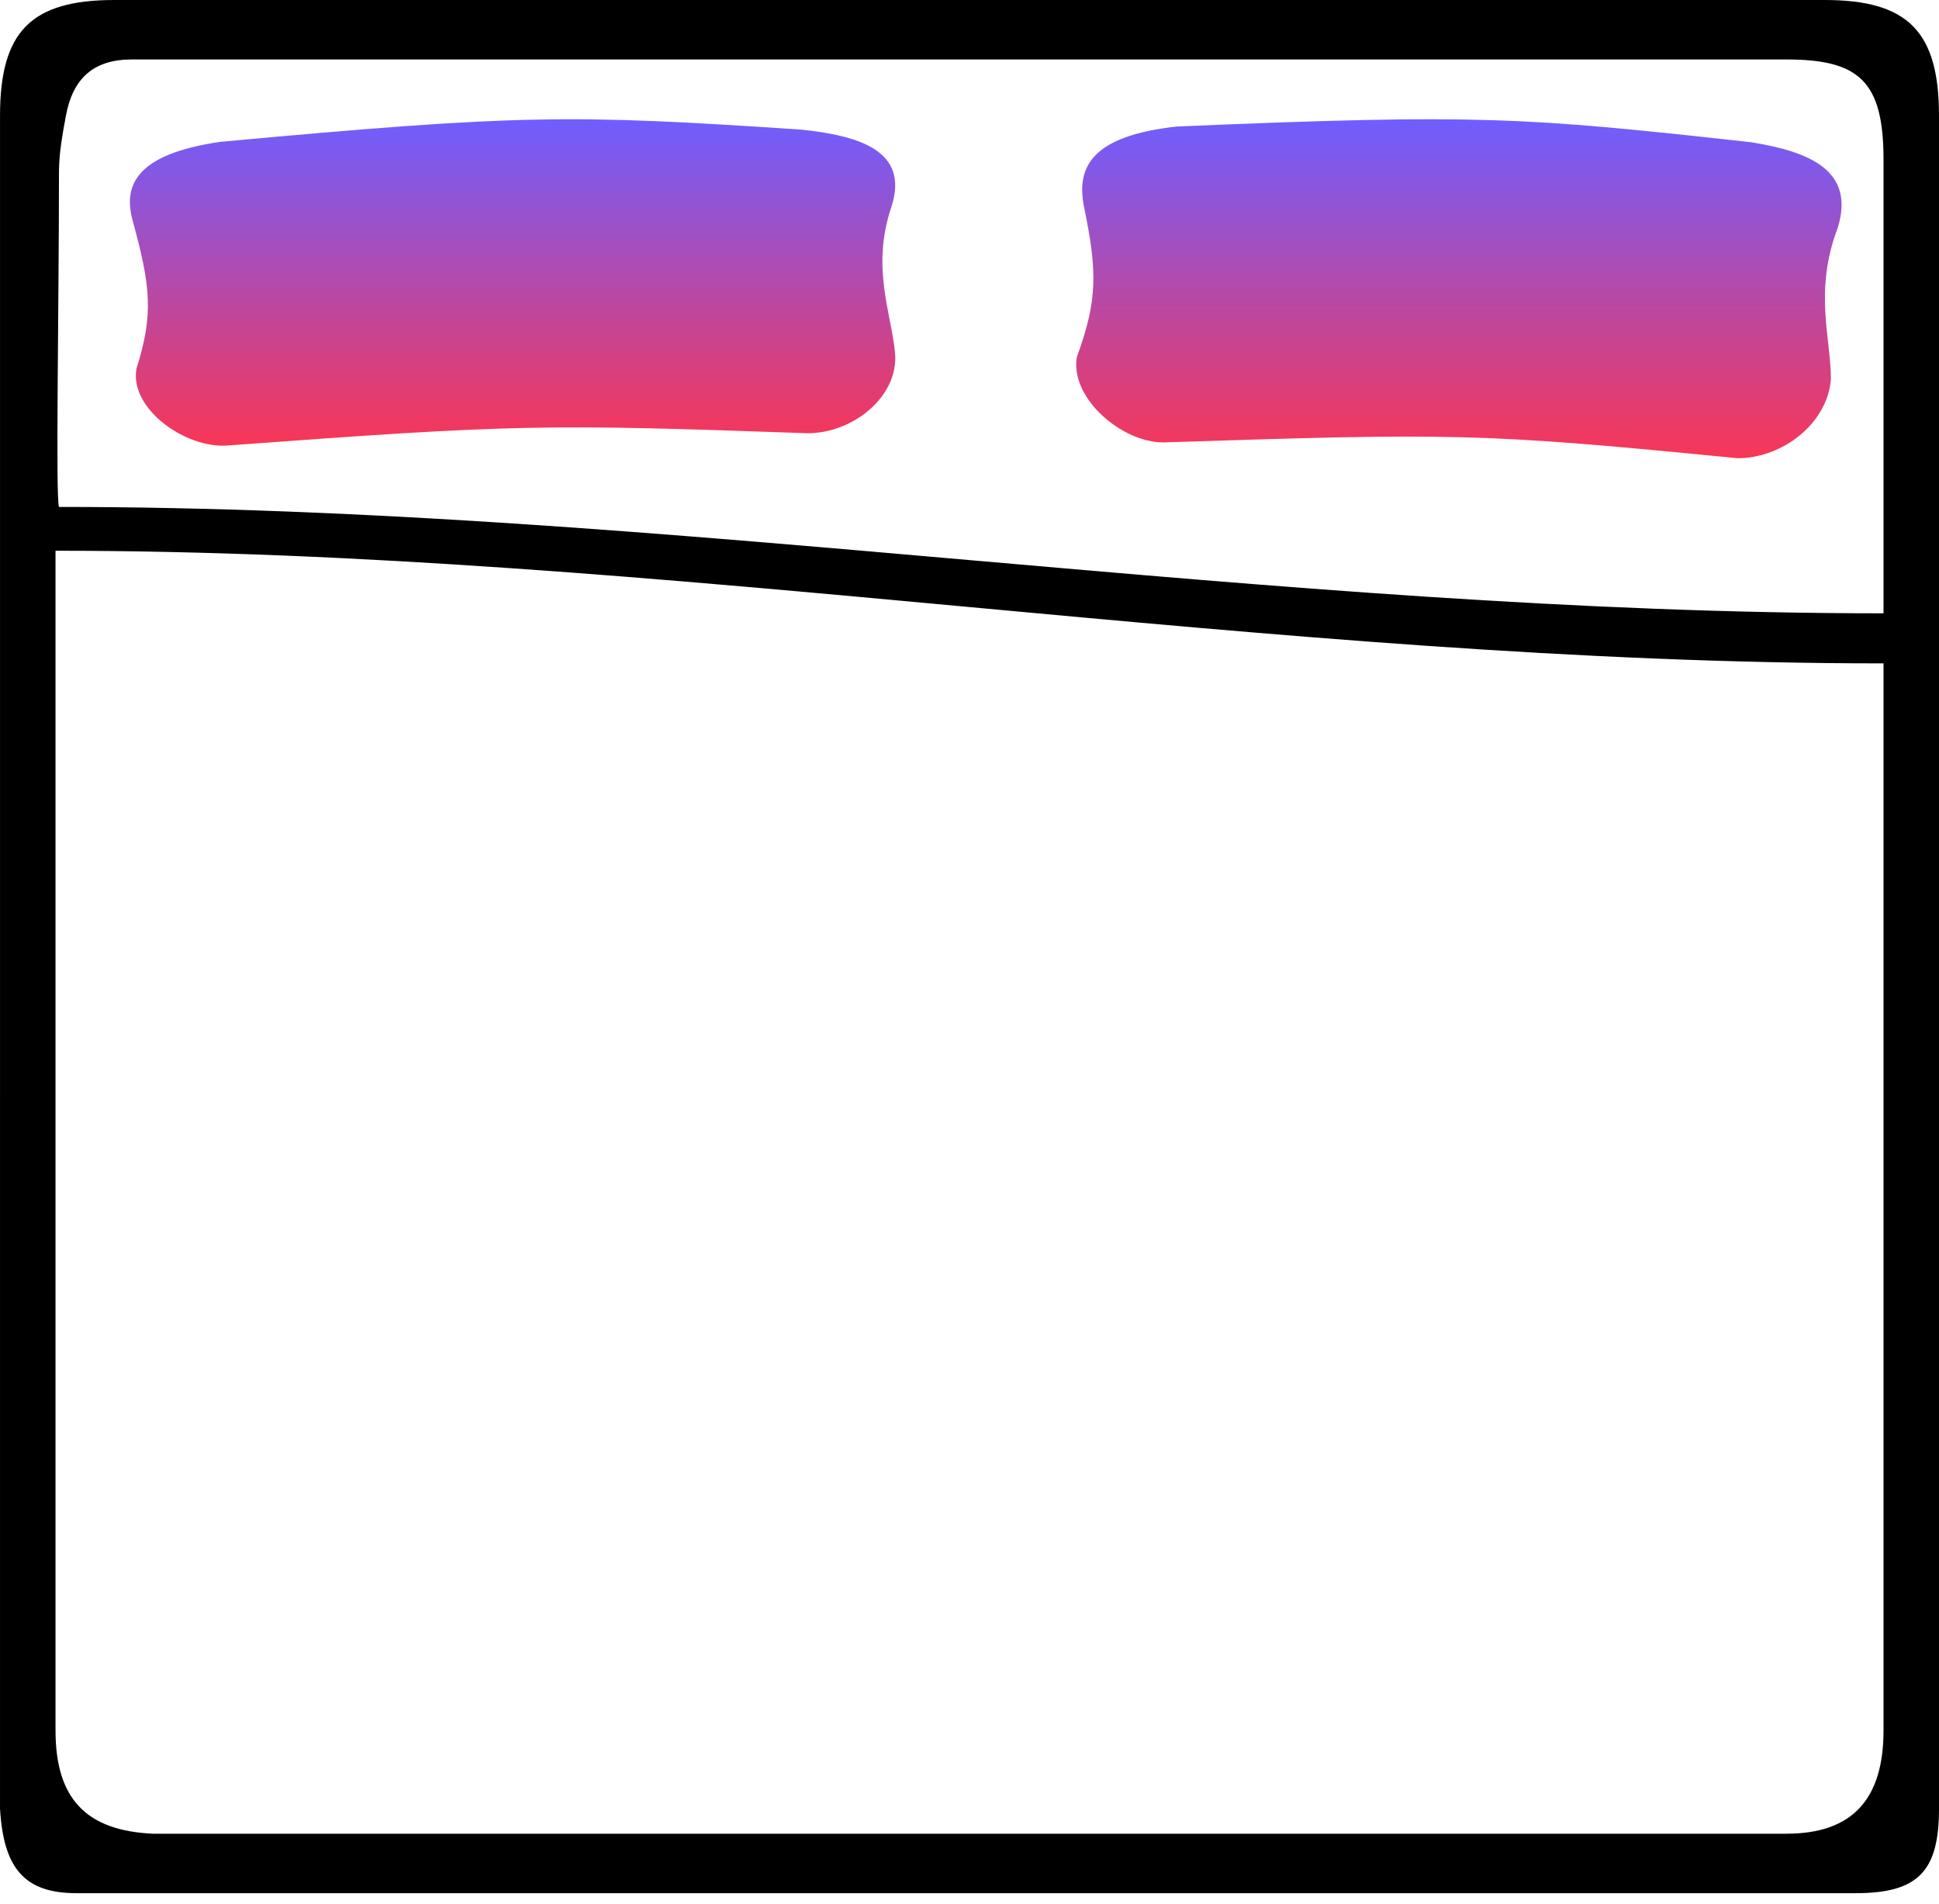 <svg xmlns="http://www.w3.org/2000/svg" width="111" height="109" fill="none" viewBox="0 0 111 109">
    <path fill="#000" d="M55.4 108.382H4.37c-2.979 0-4.17-1.433-4.369-4.837V62.7 6.628C0 1.791 1.787 0 6.553 0h97.894C109.213 0 111 1.791 111 6.628v96.917c0 3.583-1.191 4.837-4.766 4.837H55.401zM3.178 31.529v67.538c0 3.941 1.787 5.732 5.56 5.911h93.526c3.773 0 5.56-1.97 5.56-5.911v-58.76-2.329c-34.948 0-69.698-6.449-104.646-6.449zm104.646 3.583V9.136c0-4.478-1.39-5.732-5.56-5.732H7.546c-2.185 0-3.376 1.075-3.773 3.224-.199 1.075-.397 2.15-.397 3.225 0 7.703-.199 18.63 0 19.168 34.75 0 69.499 6.091 104.447 6.091z"/>
    <path fill="url(#a)" d="M99.466 26.233c-14.654-1.447-16.238-1.447-32.872-.905-2.376 0-5.346-2.532-4.95-4.883 1.188-3.256 1.188-4.884.396-8.682-.396-2.17.396-3.98 5.346-4.522 17.228-.723 19.803-.543 32.872.904 3.367.543 5.941 1.628 4.951 4.884-1.386 3.617-.396 6.33-.396 8.682-.198 2.532-2.773 4.522-5.347 4.522z"/>
    <path fill="url(#b)" d="M46.237 24.802c-15.01-.527-16.612-.527-33.224.703-2.401.175-5.604-2.108-5.203-4.39 1-3.161.8-4.742-.2-8.43-.601-2.107.2-3.863 5.003-4.565 17.213-1.58 20.014-1.58 33.224-.702 3.402.35 6.204 1.229 5.204 4.39-1.201 3.512 0 6.146.2 8.428.2 2.459-2.402 4.566-5.004 4.566z"/>
    <defs>
        <linearGradient id="a" x1="83.516" x2="83.516" y1="6.827" y2="26.233" gradientUnits="userSpaceOnUse">
            <stop stop-color="#6F5EFF"/>
            <stop offset="1" stop-color="#F83656"/>
        </linearGradient>
        <linearGradient id="b" x1="29.344" x2="29.344" y1="6.827" y2="25.514" gradientUnits="userSpaceOnUse">
            <stop stop-color="#6F5EFF"/>
            <stop offset="1" stop-color="#F83656"/>
        </linearGradient>
    </defs>
</svg>
